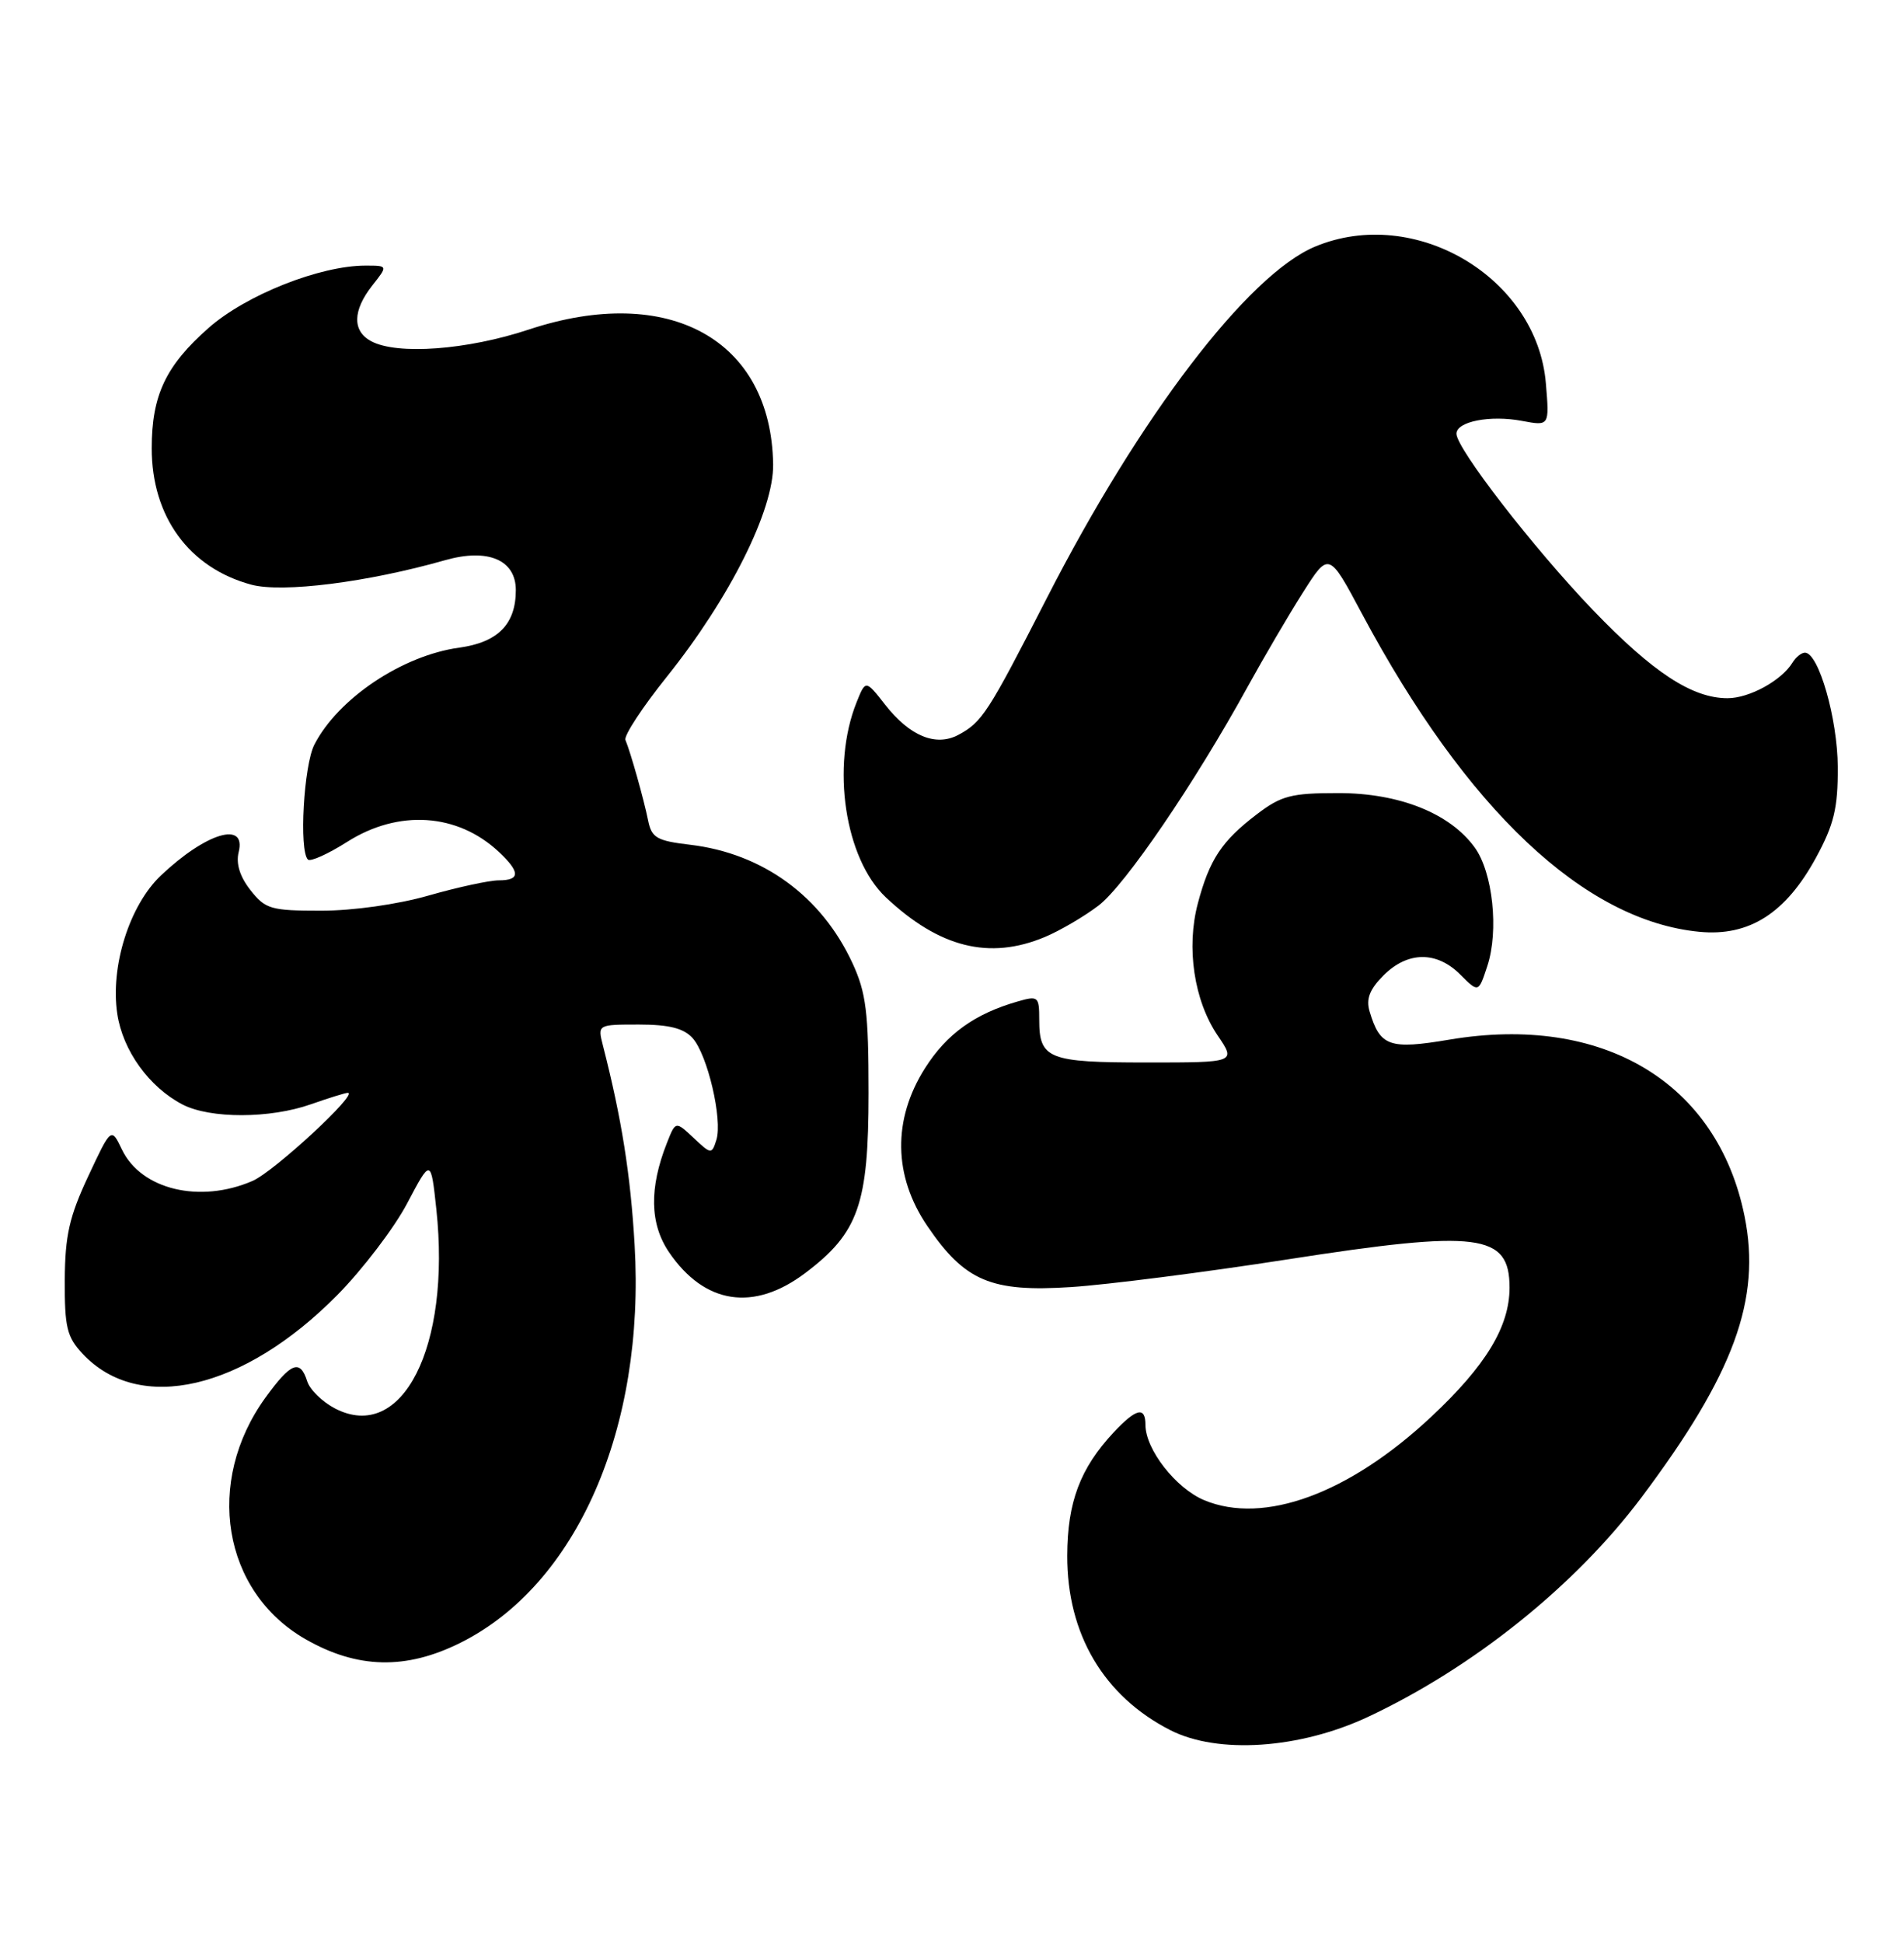 <?xml version="1.0" encoding="UTF-8" standalone="no"?>
<!DOCTYPE svg PUBLIC "-//W3C//DTD SVG 1.1//EN" "http://www.w3.org/Graphics/SVG/1.1/DTD/svg11.dtd" >
<svg xmlns="http://www.w3.org/2000/svg" xmlns:xlink="http://www.w3.org/1999/xlink" version="1.1" viewBox="0 0 251 256">
 <g >
 <path fill="currentColor"
d=" M 180.31 226.24 C 194.19 219.74 207.66 208.94 216.39 197.31 C 228.58 181.06 232.20 171.21 229.98 160.25 C 226.41 142.60 211.30 133.58 191.06 136.99 C 183.16 138.32 181.93 137.89 180.55 133.27 C 180.06 131.63 180.55 130.36 182.39 128.52 C 185.57 125.34 189.39 125.30 192.50 128.41 C 194.91 130.82 194.91 130.82 196.07 127.29 C 197.61 122.63 196.79 114.95 194.41 111.67 C 191.14 107.16 184.47 104.50 176.42 104.50 C 170.20 104.50 168.90 104.84 165.65 107.32 C 161.06 110.82 159.44 113.26 157.91 119.03 C 156.36 124.86 157.40 131.84 160.52 136.44 C 162.94 140.00 162.94 140.00 151.17 140.00 C 138.19 140.00 137.00 139.53 137.00 134.37 C 137.00 131.31 136.86 131.18 134.19 131.95 C 128.49 133.58 124.81 136.23 121.94 140.75 C 117.65 147.52 117.76 154.95 122.25 161.55 C 127.19 168.81 130.64 170.28 141.20 169.59 C 145.99 169.28 158.82 167.64 169.70 165.95 C 194.95 162.02 199.00 162.53 199.00 169.66 C 199.00 174.80 195.87 179.96 188.66 186.70 C 177.83 196.83 166.60 200.95 158.74 197.67 C 155.00 196.10 151.01 190.99 151.00 187.75 C 151.00 185.28 149.78 185.57 146.80 188.75 C 142.40 193.46 140.71 197.94 140.69 204.98 C 140.66 215.31 145.50 223.49 154.27 227.97 C 160.54 231.17 171.30 230.45 180.31 226.24 Z  M 60.70 216.46 C 76.04 208.82 85.07 188.19 83.66 164.02 C 83.12 154.78 81.96 147.43 79.48 137.75 C 78.78 135.00 78.78 135.00 84.24 135.00 C 88.18 135.00 90.13 135.49 91.29 136.77 C 93.27 138.95 95.28 147.54 94.44 150.20 C 93.83 152.12 93.75 152.12 91.44 149.94 C 89.06 147.71 89.06 147.71 87.92 150.60 C 85.57 156.54 85.66 161.26 88.19 164.99 C 92.87 171.87 99.37 172.87 106.17 167.73 C 113.18 162.44 114.50 158.67 114.50 144.00 C 114.50 133.37 114.18 130.81 112.38 126.91 C 108.30 118.09 100.56 112.45 90.98 111.31 C 86.59 110.79 85.90 110.40 85.44 108.11 C 84.87 105.30 83.13 99.13 82.45 97.50 C 82.22 96.95 84.69 93.18 87.94 89.13 C 96.22 78.78 102.02 67.19 101.92 61.17 C 101.66 44.74 88.16 37.31 69.72 43.42 C 61.58 46.12 52.37 46.80 48.93 44.96 C 46.43 43.62 46.48 40.93 49.07 37.63 C 51.15 35.00 51.15 35.00 48.18 35.00 C 42.17 35.00 32.44 38.86 27.51 43.20 C 21.85 48.18 20.00 52.09 20.00 59.07 C 20.00 68.08 24.93 74.83 33.13 77.04 C 37.24 78.14 48.43 76.73 58.69 73.81 C 64.32 72.21 68.00 73.77 68.00 77.76 C 68.00 82.25 65.64 84.64 60.53 85.34 C 53.04 86.37 44.59 92.02 41.45 98.10 C 40.04 100.82 39.40 112.07 40.59 113.26 C 40.91 113.58 43.25 112.53 45.78 110.92 C 52.55 106.63 60.31 107.15 65.75 112.24 C 68.60 114.91 68.60 116.00 65.75 116.00 C 64.51 116.00 60.35 116.90 56.50 118.00 C 52.43 119.17 46.51 120.00 42.33 120.00 C 35.71 120.00 34.98 119.79 33.02 117.29 C 31.62 115.52 31.09 113.80 31.46 112.29 C 32.51 108.12 27.17 109.72 21.21 115.36 C 17.07 119.28 14.52 127.35 15.46 133.59 C 16.19 138.44 19.66 143.25 24.07 145.54 C 27.72 147.42 35.59 147.41 41.00 145.50 C 43.34 144.68 45.52 144.00 45.84 144.00 C 47.35 144.00 36.12 154.39 33.28 155.61 C 26.34 158.61 18.61 156.75 16.08 151.48 C 14.66 148.52 14.66 148.52 11.62 155.01 C 9.14 160.31 8.57 162.82 8.54 168.67 C 8.51 174.89 8.82 176.18 10.90 178.39 C 18.36 186.34 32.11 183.16 44.49 170.62 C 47.81 167.25 51.95 161.83 53.67 158.57 C 56.80 152.64 56.80 152.64 57.52 159.32 C 59.46 177.49 53.02 190.17 44.17 185.59 C 42.51 184.73 40.85 183.12 40.50 182.01 C 39.56 179.05 38.36 179.52 35.00 184.15 C 26.94 195.28 29.33 209.71 40.26 215.98 C 47.10 219.90 53.51 220.05 60.70 216.46 Z  M 137.73 123.47 C 139.74 122.63 142.93 120.76 144.82 119.32 C 148.31 116.66 157.52 103.15 164.47 90.50 C 166.59 86.65 169.86 81.07 171.75 78.09 C 175.18 72.69 175.18 72.69 179.55 80.88 C 193.36 106.71 208.86 121.32 224.03 122.78 C 230.59 123.41 235.41 120.34 239.41 112.99 C 241.77 108.64 242.29 106.50 242.27 101.09 C 242.24 94.70 239.75 86.00 237.94 86.00 C 237.48 86.00 236.74 86.59 236.30 87.31 C 234.86 89.67 230.61 92.00 227.74 92.00 C 223.07 92.00 217.90 88.61 209.96 80.35 C 202.18 72.24 192.00 59.10 192.00 57.15 C 192.00 55.54 196.44 54.67 200.64 55.46 C 204.26 56.14 204.26 56.14 203.79 50.53 C 202.64 36.56 186.50 27.00 173.35 32.50 C 164.52 36.19 150.25 54.87 138.00 78.81 C 130.24 93.96 129.47 95.16 126.32 96.84 C 123.36 98.41 119.92 96.99 116.69 92.86 C 114.11 89.57 114.11 89.57 112.92 92.54 C 109.54 100.97 111.37 113.15 116.78 118.24 C 123.83 124.87 130.43 126.52 137.73 123.47 Z "/>
</g>
</svg>